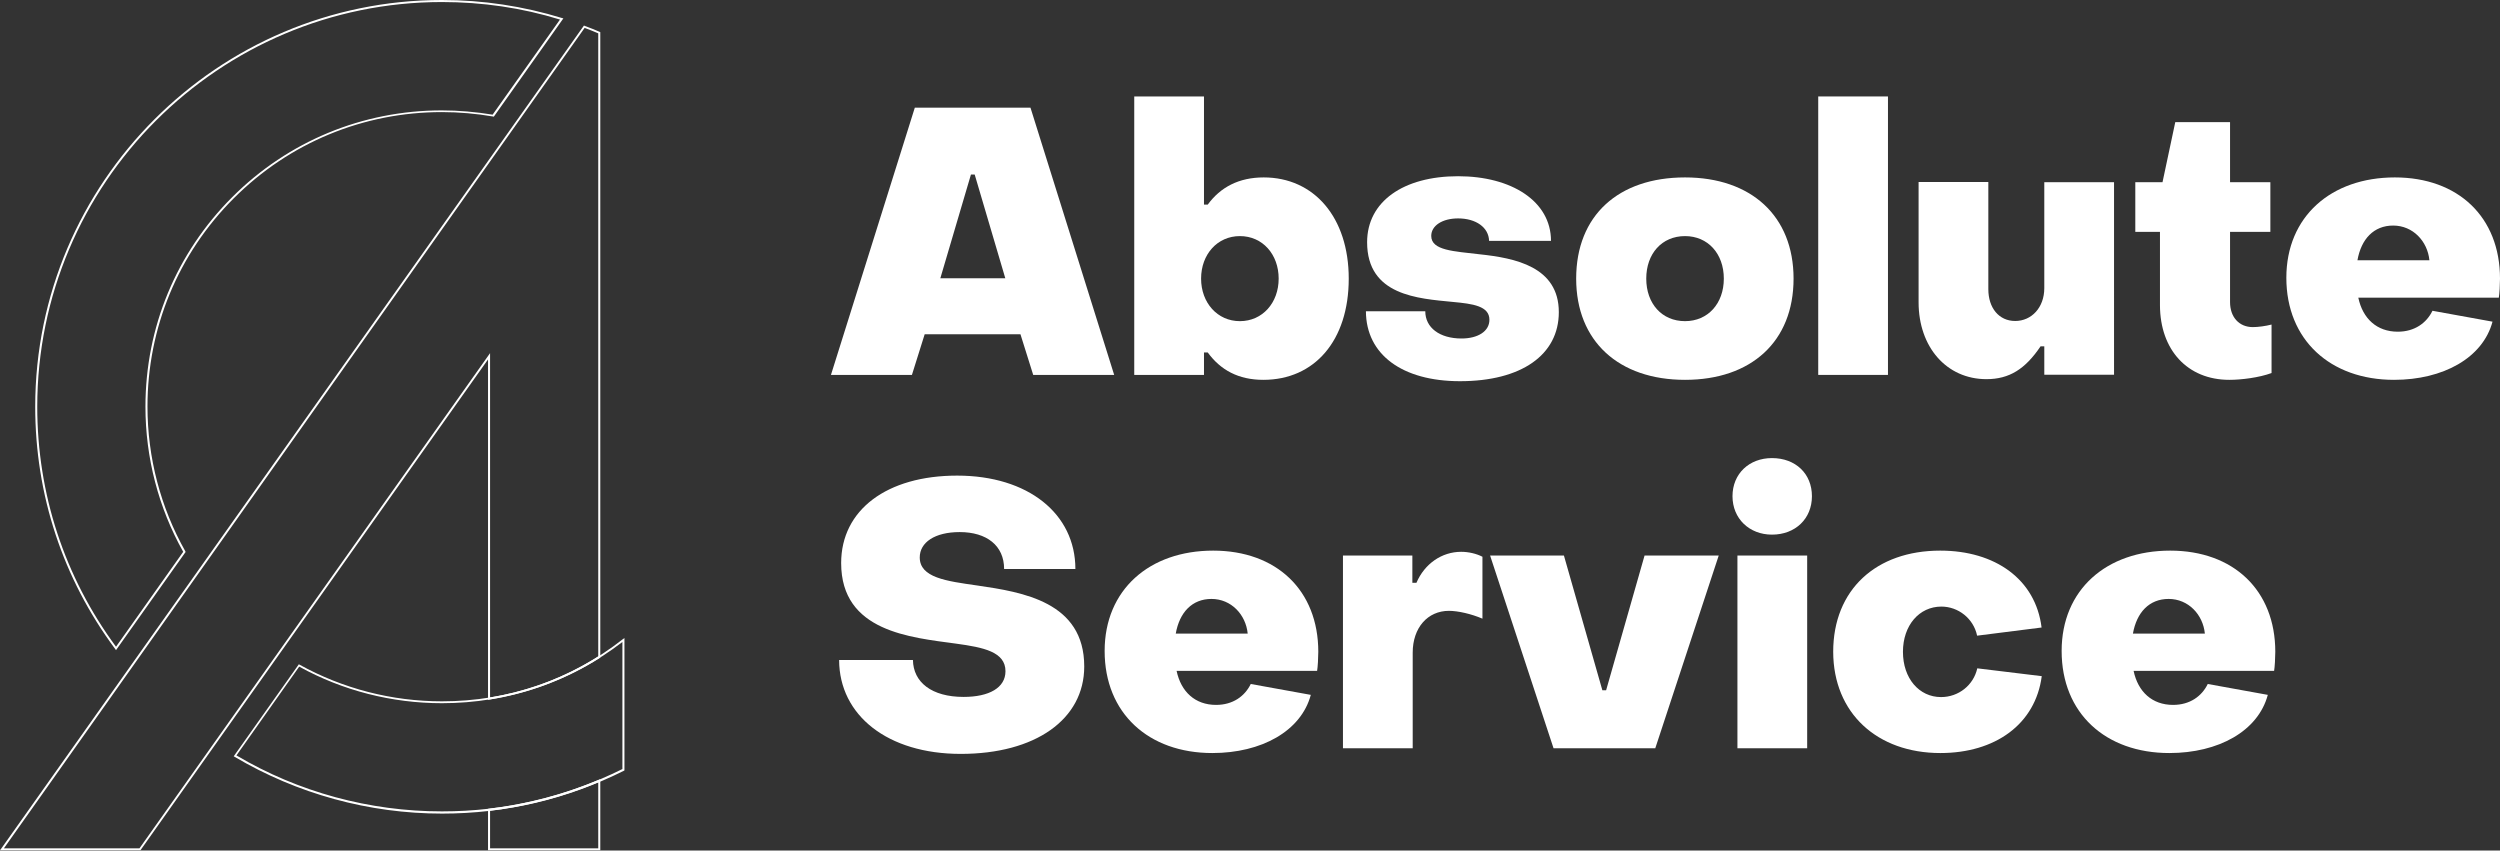 <?xml version="1.0" encoding="utf-8"?>
<!-- Generator: Adobe Illustrator 22.1.0, SVG Export Plug-In . SVG Version: 6.00 Build 0)  -->
<svg version="1.1" id="Слой_1" xmlns="http://www.w3.org/2000/svg" xmlns:xlink="http://www.w3.org/1999/xlink" x="0px" y="0px"
	 viewBox="0 0 1469.7 500" style="enable-background:new 0 0 1469.7 500;" xml:space="preserve">
<rect x="0" y="0" width="1469.7" height="500" fill="#333333" stroke="none"/>
<style type="text/css">
	.st0{fill:#FFFFFF;}
</style>
<g>
	<g>
		<path class="st0" d="M488.5,220.4h47.6l7.5-23.9h56.3l7.5,23.9h47.6L605.8,63.3h-68L488.5,220.4z M552.8,163.6l18-61h2.2l18,61
			H552.8z"/>
		<path class="st0" d="M742.7,223.3c30,0,50.2-23,50.2-59.5c0-36-20.4-59.5-50-59.5c-14.5,0-25.4,5.7-32.9,16h-2.2V56.7h-41v163.7
			h41v-13.2h2.2C717.5,217.5,728,223.3,742.7,223.3z M728.9,188.8c-13.2,0-22.8-10.8-22.8-25c0-14.3,9.6-25,22.8-25
			c13.4,0,22.8,10.8,22.8,25C751.7,178,742.2,188.8,728.9,188.8z"/>
		<path class="st0" d="M858.3,224.1c36,0,58.1-15.4,58.1-40.6c0-26.8-25.9-31.8-46.5-34c-15.1-1.8-28.5-2.2-28.5-10.8
			c0-6.1,6.6-10.3,15.8-10.3c10.5,0,18,5.3,18.2,13.2h36.4c0-23.3-23.2-38-54.6-38c-32.2,0-53.5,14.9-53.5,38.8
			c0,31.4,30,33.1,50.4,35.1c11.8,1.1,21.5,2.4,21.5,10.5c0,6.8-6.8,11-16.4,11c-12.9,0-21.3-6.4-21.3-16h-34.9
			C803.1,208.5,824.4,224.1,858.3,224.1z"/>
		<path class="st0" d="M990.6,223.3c38.8,0,63.8-22.4,63.8-59.5c0-36.9-25-59.5-63.8-59.5c-39.2,0-64,22.4-64,59.5
			C926.6,200.6,951.6,223.3,990.6,223.3z M990.6,188.8c-13.6,0-22.8-10.3-22.8-25c0-14.7,9.2-25,22.8-25c13.4,0,22.8,10.3,22.8,25
			C1013.4,178.5,1004,188.8,990.6,188.8z"/>
		<path class="st0" d="M1068.9,220.4h41V56.7h-41V220.4z"/>
		<path class="st0" d="M1242.8,107.1h-41v62.3c0,11.4-7.5,19.3-17.1,19.3c-9.6,0-15.8-7.7-15.8-18.7v-63h-41v70.7
			c0,26.3,16.4,45.2,39.9,45.2c13.4,0,22.8-5.9,31.8-19.3h2.2v16.7h41V107.1z"/>
		<path class="st0" d="M1310.6,223.3c7,0,17.5-1.3,24.8-4v-28.5c-3.5,0.9-7.9,1.5-11,1.5c-8.1,0-13.4-5.9-13.4-14.7v-41.3h23.7
			v-29.2h-23.7V71.8h-32.2l-7.5,35.3h-16v29.2h14.5v43.2C1269.9,205.7,1285.9,223.3,1310.6,223.3z"/>
		<path class="st0" d="M1407.4,223.3c28.9,0,52.2-12.9,57.9-34.2l-35.3-6.4c-3.5,7.2-10.5,12.3-20.4,12.3c-12.3,0-20.6-7.7-23.2-20
			h82.6c0.4-2.2,0.7-7.9,0.7-11.2c0-36.2-24.6-59.5-61.8-59.5c-37.5,0-63.8,23-63.8,59C1344.1,199.8,1369.9,223.3,1407.4,223.3z
			 M1385.9,153c2.2-12.5,9.6-20.4,21-20.4c11.6,0,20.2,9.2,21.3,20.4H1385.9z"/>
		<path class="st0" d="M564.8,443.2c43.8,0,72.6-20.2,72.6-51.4c0-38-36.2-43.7-62.9-47.6c-18.2-2.6-33.8-4.6-33.8-16.5
			c0-8.8,8.8-14.9,23.5-14.9c15.8,0,26.1,7.9,26.1,21.7h41.9c0-32.5-27.8-54.9-69.5-54.9c-41.4,0-68.2,20.2-68.2,51.4
			c0,40.4,40.8,43.7,67.7,47.4c16,2.2,28.9,4.8,28.9,16.2c0,9.7-9.6,15.1-24.6,15.1c-18.8,0-29.6-8.6-29.8-21.7h-43.4
			C493.4,420.6,521.9,443.2,564.8,443.2z"/>
		<path class="st0" d="M712.7,442.7c28.9,0,52.2-12.9,57.9-34.2l-35.3-6.4c-3.5,7.2-10.5,12.3-20.4,12.3c-12.3,0-20.6-7.7-23.2-20
			h82.6c0.4-2.2,0.7-7.9,0.7-11.2c0-36.2-24.6-59.5-61.8-59.5c-37.5,0-63.8,23-63.8,59C649.4,419.3,675.2,442.7,712.7,442.7z
			 M691.2,372.5c2.2-12.5,9.6-20.4,21-20.4c11.6,0,20.2,9.2,21.3,20.4H691.2z"/>
		<path class="st0" d="M789.5,439.9h41v-56.2c0-14.7,8.8-24.6,21.3-24.6c5.3,0,13.2,1.8,19.7,4.6v-36.4c-3.5-1.8-8.1-2.9-12.5-2.9
			c-11.4,0-21.5,7-26.3,18.2h-2.4v-16h-40.8V439.9z"/>
		<path class="st0" d="M913.3,439.9h59.8l37.3-113.3h-43.6l-22.6,79.2H942l-22.6-79.2H876L913.3,439.9z"/>
		<path class="st0" d="M1041.7,314.3c13.8,0,23.5-9.4,23.5-22.6s-9.6-22.4-23.5-22.4c-13.4,0-23.2,9.2-23.2,22.4
			S1028.4,314.3,1041.7,314.3z M1021.4,439.9h41V326.6h-41V439.9z"/>
		<path class="st0" d="M1140.7,442.7c32.2,0,55.9-16.9,59.6-45.2l-37.9-4.6c-2.2,9.9-11,16.9-21.3,16.9c-12.9,0-22.4-11-22.4-26.6
			c0-15.6,9.6-26.6,22.6-26.6c9.9,0,18.9,7,21,17.1l37.9-4.8c-3.5-28.3-27.2-45.2-59.6-45.2c-37.7,0-62.9,23-62.9,59.5
			C1077.8,419.3,1103.6,442.7,1140.7,442.7z"/>
		<path class="st0" d="M1275.3,442.7c28.9,0,52.2-12.9,57.9-34.2l-35.3-6.4c-3.5,7.2-10.5,12.3-20.4,12.3c-12.3,0-20.6-7.7-23.2-20
			h82.6c0.4-2.2,0.7-7.9,0.7-11.2c0-36.2-24.6-59.5-61.8-59.5c-37.5,0-63.8,23-63.8,59C1212,419.3,1237.8,442.7,1275.3,442.7z
			 M1253.9,372.5c2.2-12.5,9.6-20.4,21-20.4c11.6,0,20.2,9.2,21.3,20.4H1253.9z"/>
	</g>
	<g>
		<g>
			<path class="st0" d="M109.1,324.5l-40.9,57.7l-0.5-0.7c-30.8-41.4-47-90.7-47-142.4C20.7,107.3,128,0,259.8,0
				c24.1,0,47.8,3.6,70.6,10.6l0.8,0.2l-40.9,57.8l0,0l-0.4-0.1c-9.9-1.7-20-2.6-30.1-2.6c-46.2,0-89.7,18-122.4,50.7
				c-32.7,32.7-50.7,76.2-50.7,122.4c0,29.9,7.7,59.3,22.2,85 M259.8,1.2C128.6,1.2,21.9,107.9,21.9,239.1c0,51.2,16,100,46.3,141.1
				l39.5-55.8c-14.5-25.8-22.2-55.3-22.2-85.3c0-46.6,18.1-90.3,51-123.2s76.7-51,123.2-51c10,0,20.1,0.9,29.9,2.5l39.6-55.9
				C306.9,4.6,283.5,1.2,259.8,1.2z"/>
		</g>
		<g>
			<g>
				<path class="st0" d="M82.6,499.8H0l0.7-0.9L343.3,15l0.4,0.2c3.2,1.2,6.1,2.3,8.8,3.5l0.4,0.2v367.7l-0.3,0.2
					c-19.9,12.6-41.8,20.8-65,24.5l-0.7,0.1V211.3L82.6,499.8z M2.3,498.7H82l206.1-291.1v202.4c22.8-3.7,44.2-11.8,63.6-24.1V19.6
					c-2.5-1.1-5.2-2.1-8-3.2L2.3,498.7z"/>
			</g>
			<g>
				<path class="st0" d="M352.9,499.8h-66v-24.3l0.5-0.1c22.3-2.6,44-8.3,64.7-17l0.8-0.3V499.8z M288.1,498.7h63.6v-38.8
					c-20.4,8.5-41.8,14.1-63.6,16.7V498.7z"/>
			</g>
		</g>
		<g>
			<path class="st0" d="M176,390.7c25.4,14.1,54.4,21.6,83.8,21.6c39,0,75.8-12.6,106.3-36.5l1-0.7v77.8l-0.3,0.2
				c-33.4,16.7-69.4,25.2-106.9,25.2c-43,0-85.2-11.6-122-33.4l-0.5-0.3l38.3-54.1 M139,444.1c36.5,21.6,78.3,32.9,120.8,32.9
				c37.3,0,72.9-8.4,106.1-24.9v-74.7c-30.5,23.5-67.2,36-106.1,36c-29.4,0-58.4-7.4-83.9-21.5L139,444.1z"/>
		</g>
	</g>
</g>
</svg>
